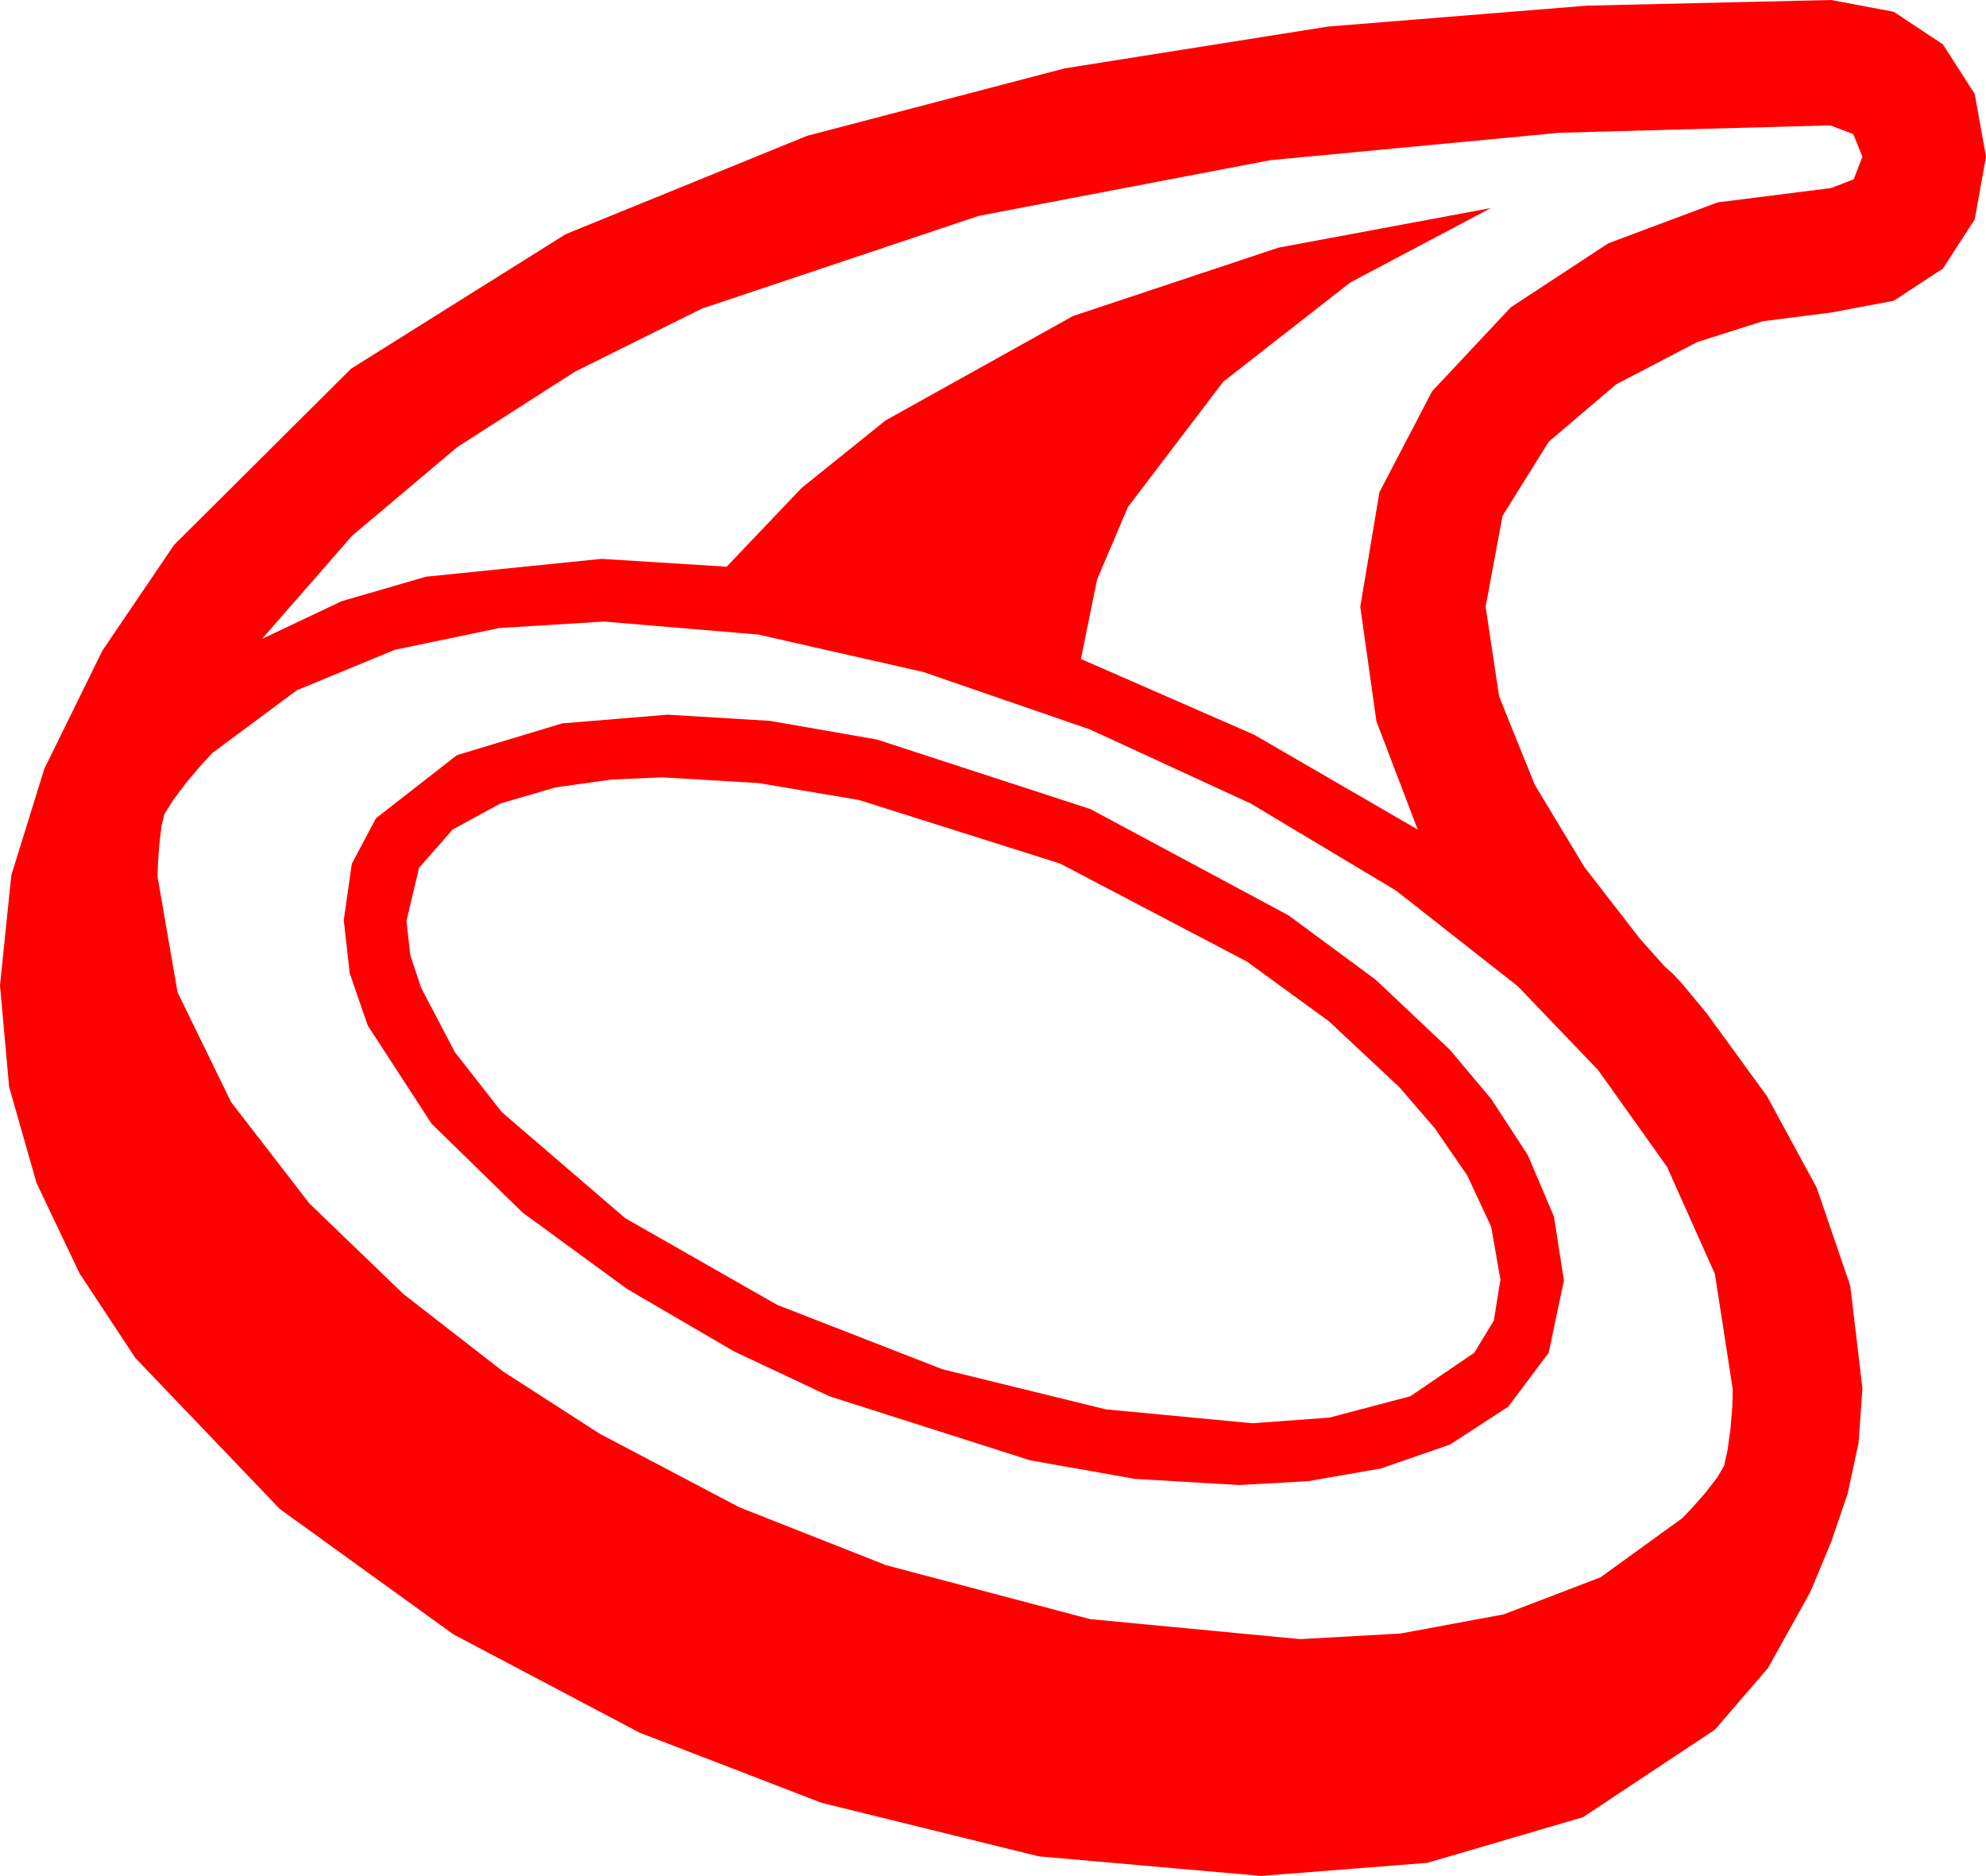 <?xml version="1.0" encoding="utf-8"?>
<!DOCTYPE svg PUBLIC "-//W3C//DTD SVG 1.1//EN" "http://www.w3.org/Graphics/SVG/1.1/DTD/svg11.dtd">
<svg width="66.855" height="63.135" xmlns="http://www.w3.org/2000/svg" xmlns:xlink="http://www.w3.org/1999/xlink" xmlns:xml="http://www.w3.org/XML/1998/namespace" version="1.1">
  <g>
    <g>
      <path style="fill:#FF0000;fill-opacity:1" d="M22.295,26.162L20.596,26.235 18.706,26.499 16.846,27.041 15.234,27.92 14.106,29.209 13.682,30.996 13.813,32.153 14.18,33.252 15.311,35.409 16.89,37.427 21.05,41.001 26.162,43.916 31.729,46.084 37.222,47.432 42.158,47.9 44.751,47.71 47.476,46.992 49.629,45.527 50.288,44.443 50.508,43.066 50.2,41.294 49.395,39.565 48.296,37.969 47.109,36.592 44.74,34.376 41.968,32.358 35.684,29.062 28.916,26.924 25.532,26.353 22.295,26.162z M22.471,24.053L25.917,24.261 29.517,24.888 36.709,27.231 43.374,30.806 46.307,32.97 48.809,35.332 50.2,36.987 51.431,38.877 52.31,40.942 52.646,43.096 52.134,45.527 50.771,47.344 48.809,48.618 46.479,49.424 44.033,49.849 41.719,49.98 38.199,49.772 34.673,49.146 27.92,46.992 24.712,45.483 21.123,43.389 17.593,40.811 14.531,37.822 12.378,34.512 11.774,32.761 11.572,30.967 11.843,29.07 12.656,27.539 15.381,25.415 18.926,24.346 22.471,24.053z M20.332,20.918L16.802,21.138 13.286,21.87 9.99,23.232 7.148,25.342 6.768,25.752 6.284,26.323 5.83,26.924 5.537,27.393 5.435,27.803 5.361,28.433 5.317,29.062 5.303,29.502 5.977,33.398 7.778,37.09 10.415,40.503 13.579,43.55 16.934,46.157 20.186,48.252 24.888,50.728 29.824,52.676 36.694,54.492 43.77,55.166 47.153,54.976 50.625,54.331 53.877,53.086 56.631,51.094 56.968,50.742 57.407,50.244 57.803,49.731 58.037,49.336 58.154,48.809 58.257,48.062 58.315,47.314 58.33,46.758 57.729,42.876 56.118,39.272 53.804,36.021 51.094,33.193 46.992,29.971 42.1,27.041 36.694,24.551 31.084,22.617 25.532,21.357 20.332,20.918z M61.611,4.219L52.5,4.468 42.759,5.391 32.944,7.266 23.628,10.386 19.351,12.51 15.396,15.044 11.854,18.029 8.818,21.504 11.503,20.233 14.341,19.409 20.244,18.809 24.463,19.072 26.986,16.421 29.81,14.15 36.123,10.635 43.037,8.335 50.186,7.002 45.454,9.507 41.177,12.847 37.969,17.065 36.929,19.508 36.387,22.178 42.217,24.727 47.725,27.92 46.333,24.272 45.791,20.42 46.436,16.567 48.208,13.169 50.859,10.342 54.141,8.188 57.817,6.812 61.641,6.328 62.402,6.035 62.695,5.273 62.388,4.512 61.611,4.219z M61.641,0L63.75,0.396 65.405,1.494 66.475,3.164 66.855,5.273 66.475,7.383 65.405,9.038 63.75,10.122 61.641,10.518 59.341,10.811 57.129,11.514 54.404,12.935 52.134,14.868 50.581,17.358 50.01,20.42 50.464,23.438 51.665,26.411 53.335,29.18 55.195,31.582 56.03,32.52 56.309,32.769 56.587,33.062 57.451,34.102 59.487,36.899 61.157,39.976 62.285,43.271 62.695,46.729 62.563,48.574 62.197,50.273 61.641,51.899 60.938,53.584 59.52,56.133 57.729,58.213 53.291,61.157 48.047,62.695 42.451,63.135 34.966,62.476 27.656,60.674 21.533,58.315 15.264,55.005 9.419,50.786 4.556,45.703 2.677,42.854 1.23,39.814 0.308,36.584 0,33.164 0.381,29.458 1.494,25.869 3.45,21.892 5.859,18.34 11.821,12.407 19.043,7.881 27.173,4.57 35.845,2.3 44.707,0.894 53.423,0.19 61.641,0z" />
    </g>
  </g>
</svg>